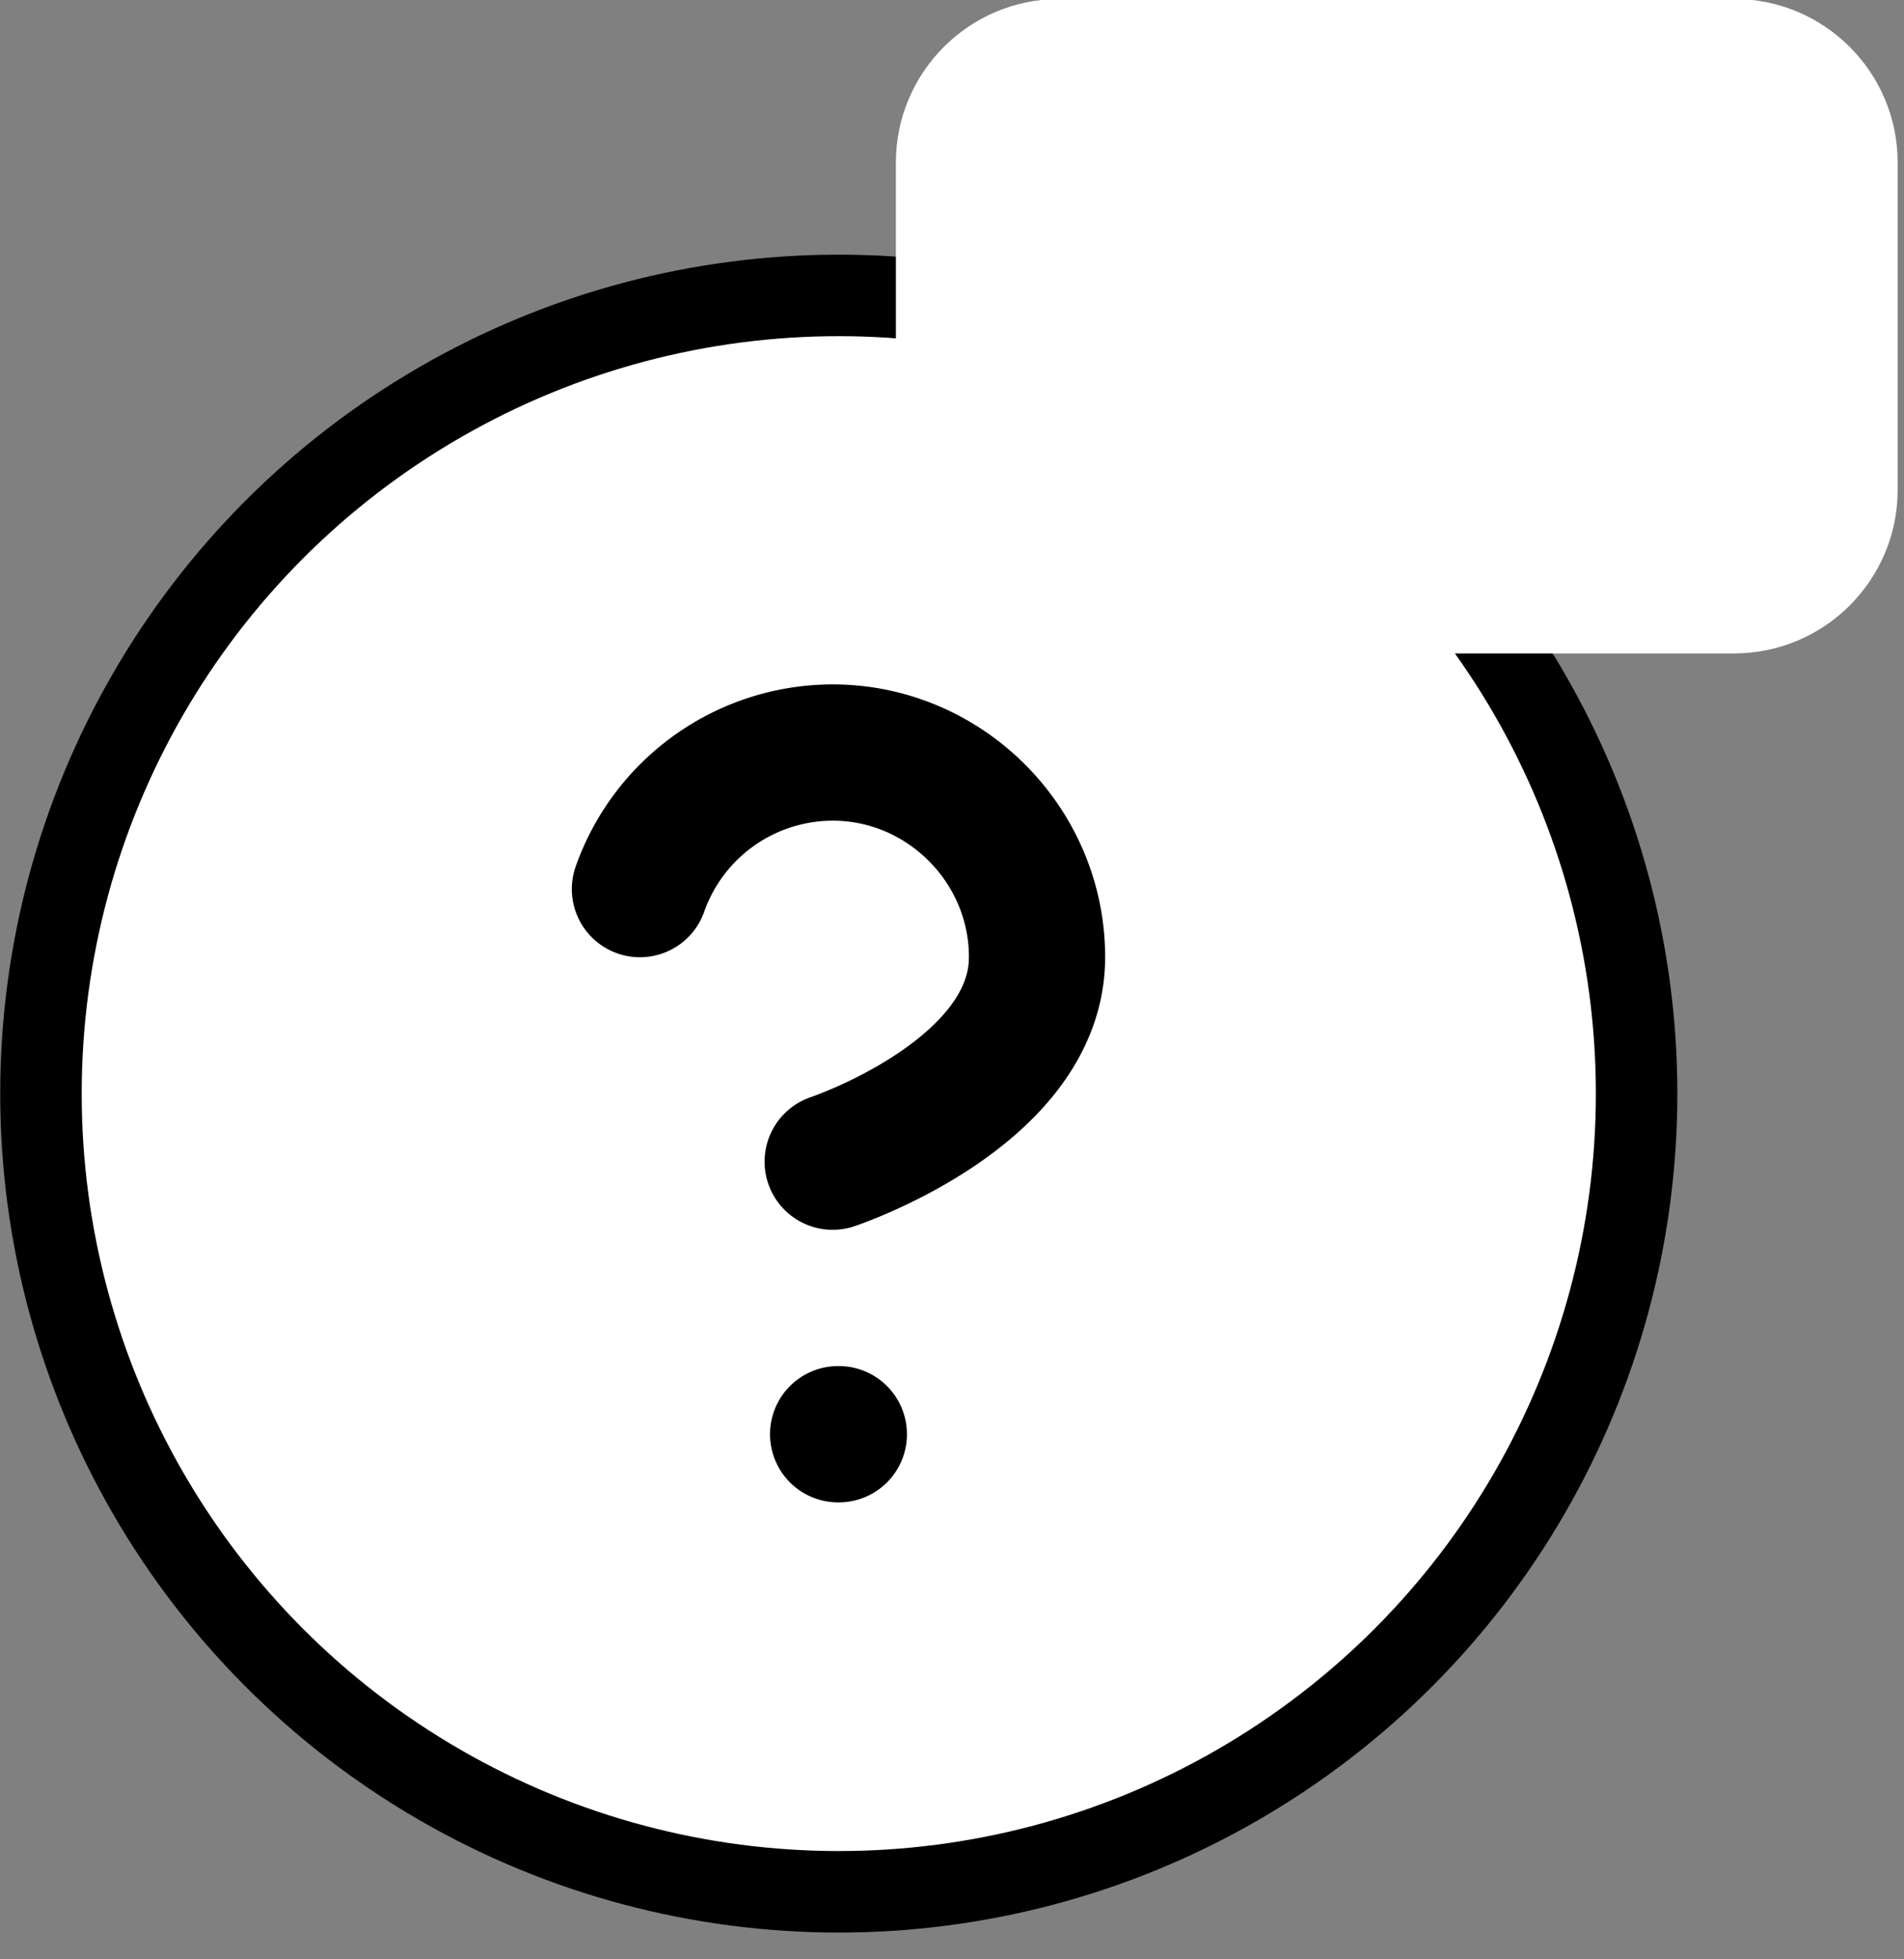 <svg xmlns="http://www.w3.org/2000/svg" xml:space="preserve" style="fill-rule:evenodd;clip-rule:evenodd;stroke-linecap:round;stroke-linejoin:round;stroke-miterlimit:1.5" viewBox="0 0 35 36"><rect x="0" y="0" width="35" height="36" fill="#808080" stroke="none"/><circle cx="28.148" cy="30.262" r="17.82" style="fill:#fff;stroke:currentColor;stroke-width:1.82px" transform="translate(-7.747 -4.812)scale(.823)"/><path d="M143.858 112.125v9.25c0 2.553-2.324 4.625-5.187 4.625h-21.376c-2.863 0-5.187-2.072-5.187-4.625v-9.25c0-2.553 2.324-4.625 5.187-4.625h21.376c2.863 0 5.187 2.072 5.187 4.625" style="fill:#fff" transform="matrix(.58 0 0 .65 -48.554 -69.894)"/><path d="M9.09 9a3.005 3.005 0 0 1 2.83-2.004c1.646 0 3 1.354 3 3V10c0 2-3 3-3 3M12 17h.01" style="fill:none;fill-rule:nonzero;stroke:currentColor;stroke-width:2px;stroke-miterlimit:4" transform="translate(.383 5.068)scale(1.252)"/></svg>